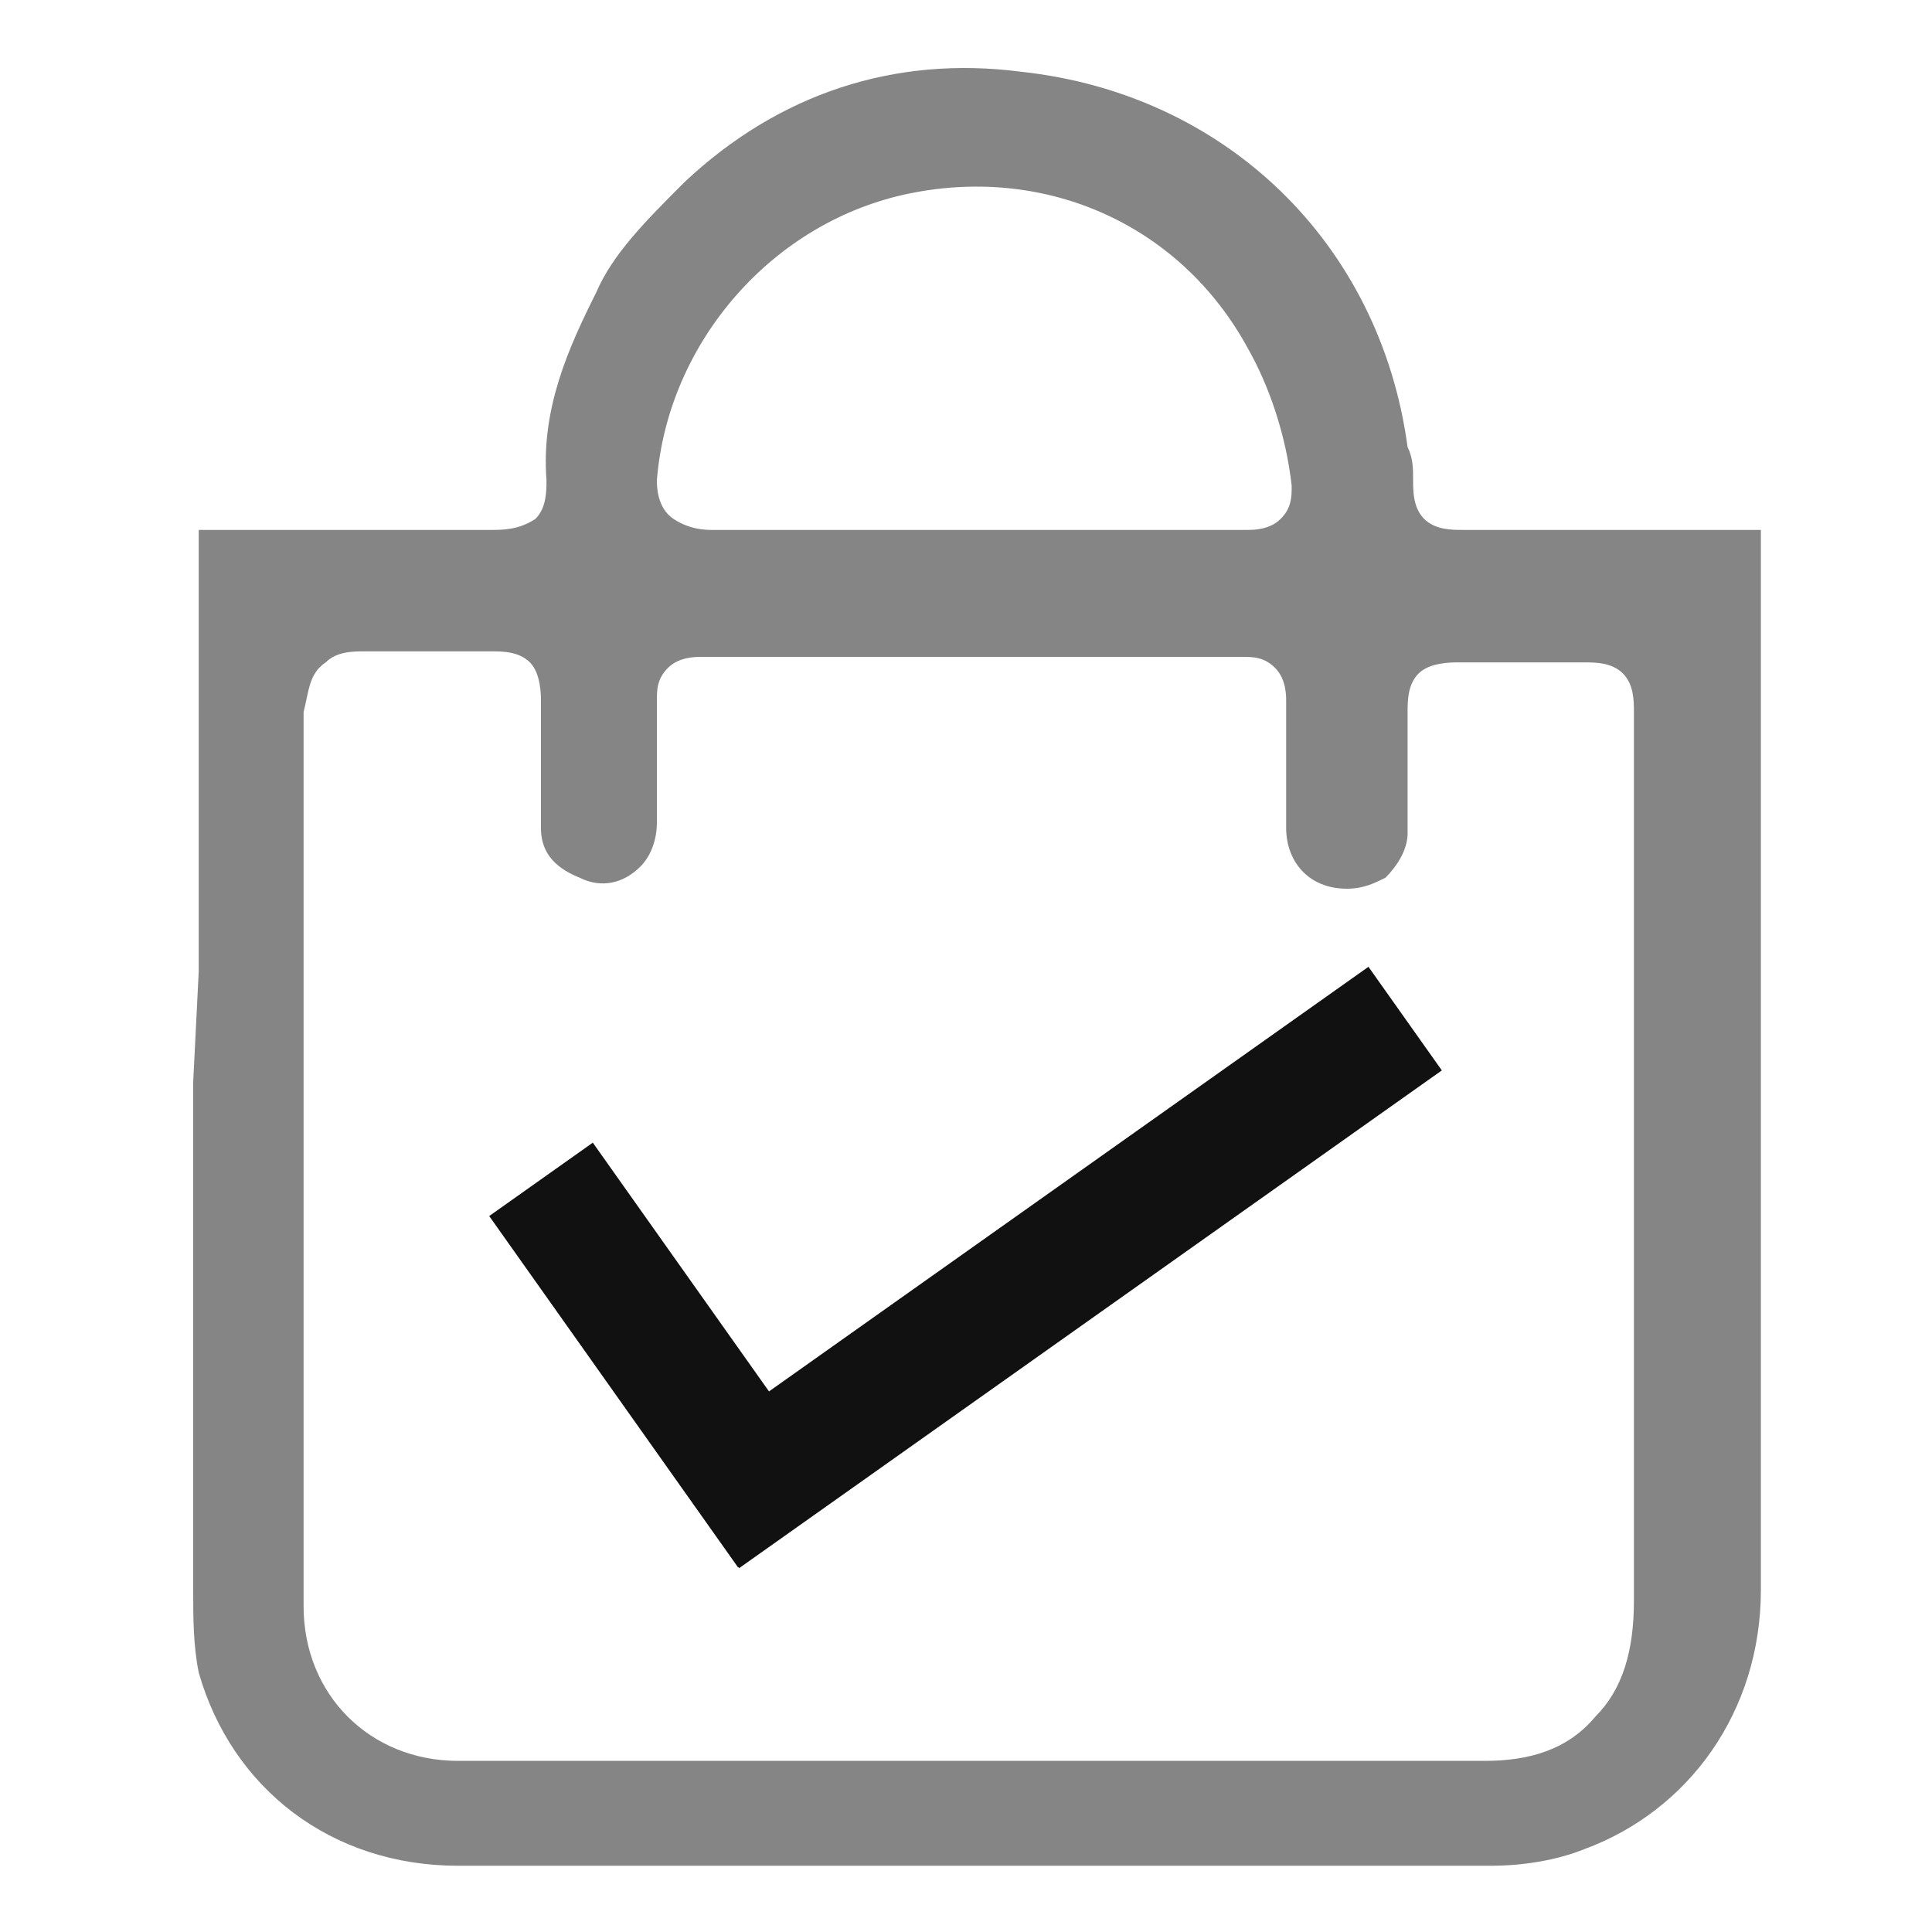 <?xml version="1.0" encoding="utf-8"?>
<!-- Generator: Adobe Illustrator 23.0.1, SVG Export Plug-In . SVG Version: 6.00 Build 0)  -->
<svg version="1.1" id="Camada_1" xmlns="http://www.w3.org/2000/svg" xmlns:xlink="http://www.w3.org/1999/xlink" x="0px" y="0px"
	 viewBox="0 0 35 35" style="enable-background:new 0 0 35 35;" xml:space="preserve">
<style type="text/css">
	.st0{fill:#858585;}
	.st1{fill:#111111;}
</style>
<path class="st0" d="M3.5,19.6V22c0,2.3,0,4.5,0,6.8c0,0.5,0,1,0.1,1.5c0.6,2.1,2.4,3.5,4.7,3.5l0,0c4,0,8.1,0,12.1,0H27
	c0.6,0,1.2-0.1,1.7-0.3c1.9-0.7,3.2-2.5,3.2-4.7c0-5.4,0-10.8,0-16.2v-3c-0.9,0-1.8,0-2.7,0c-0.9,0-1.8,0-2.7,0
	c-0.2,0-0.5,0-0.7-0.2s-0.2-0.5-0.2-0.7s0-0.4-0.1-0.6c-0.5-3.7-3.3-6.4-7-6.8c-2.3-0.3-4.4,0.4-6.1,2c-0.7,0.7-1.3,1.3-1.6,2
	c-0.5,1-1,2.1-0.9,3.4c0,0.2,0,0.5-0.2,0.7C9.4,9.6,9.1,9.6,8.9,9.6c-0.9,0-1.9,0-2.8,0c-0.8,0-1.7,0-2.5,0c0,2.7,0,5.3,0,8
	L3.5,19.6z M11.9,8.7C12.1,6.2,14,4,16.5,3.5s4.9,0.6,6.1,2.8C23,7,23.3,7.9,23.4,8.8c0,0.2,0,0.4-0.2,0.6c-0.2,0.2-0.5,0.2-0.6,0.2
	c-1.2,0-2.4,0-3.7,0h-1.7l0,0h-0.8c-1.2,0-2.4,0-3.5,0l0,0c-0.1,0-0.4,0-0.7-0.2C11.9,9.2,11.9,8.8,11.9,8.7z M5.9,12
	c0.2-0.2,0.5-0.2,0.7-0.2c0.8,0,1.6,0,2.3,0c0.2,0,0.5,0,0.7,0.2s0.2,0.6,0.2,0.7c0,0.7,0,1.5,0,2.3c0,0.4,0.2,0.7,0.7,0.9
	c0.4,0.2,0.8,0.1,1.1-0.2c0.2-0.2,0.3-0.5,0.3-0.8s0-0.6,0-0.9c0-0.4,0-0.9,0-1.3c0-0.2,0-0.4,0.2-0.6c0.2-0.2,0.5-0.2,0.6-0.2
	c3.3,0,6.6,0,9.8,0l0,0c0.2,0,0.4,0,0.6,0.2s0.2,0.5,0.2,0.6c0,0.4,0,0.7,0,1.1c0,0.4,0,0.8,0,1.2c0,0.6,0.4,1.1,1.1,1.1
	c0.3,0,0.5-0.1,0.7-0.2c0.2-0.2,0.4-0.5,0.4-0.8c0-0.7,0-1.5,0-2.2c0-0.2,0-0.5,0.2-0.7s0.6-0.2,0.7-0.2c0.8,0,1.5,0,2.3,0
	c0.2,0,0.5,0,0.7,0.2s0.2,0.5,0.2,0.7c0,1.6,0,3.2,0,4.8v1.8v2.7c0,2.3,0,4.5,0,6.8c0,0.9-0.2,1.6-0.7,2.1c-0.5,0.6-1.2,0.8-2,0.8
	l0,0c-1.4,0-2.7,0-4.1,0h-5.3h-2.7c-2.2,0-4.4,0-6.5,0l0,0c-0.8,0-1.5-0.3-2-0.8s-0.8-1.2-0.8-2c0-2.2,0-4.4,0-6.6v-2.6v-1.6
	c0-1.8,0-3.6,0-5.4C5.6,12.5,5.6,12.2,5.9,12z"/>
<g>
	
		<rect x="11.3" y="21.8" transform="matrix(0.816 -0.578 0.578 0.816 -9.76 15.274)" class="st1" width="15.6" height="2.3"/>
	
		<rect x="8.2" y="23.4" transform="matrix(-0.578 -0.816 0.816 -0.578 -0.984 48.611)" class="st1" width="7.8" height="2.3"/>
</g>
</svg>
